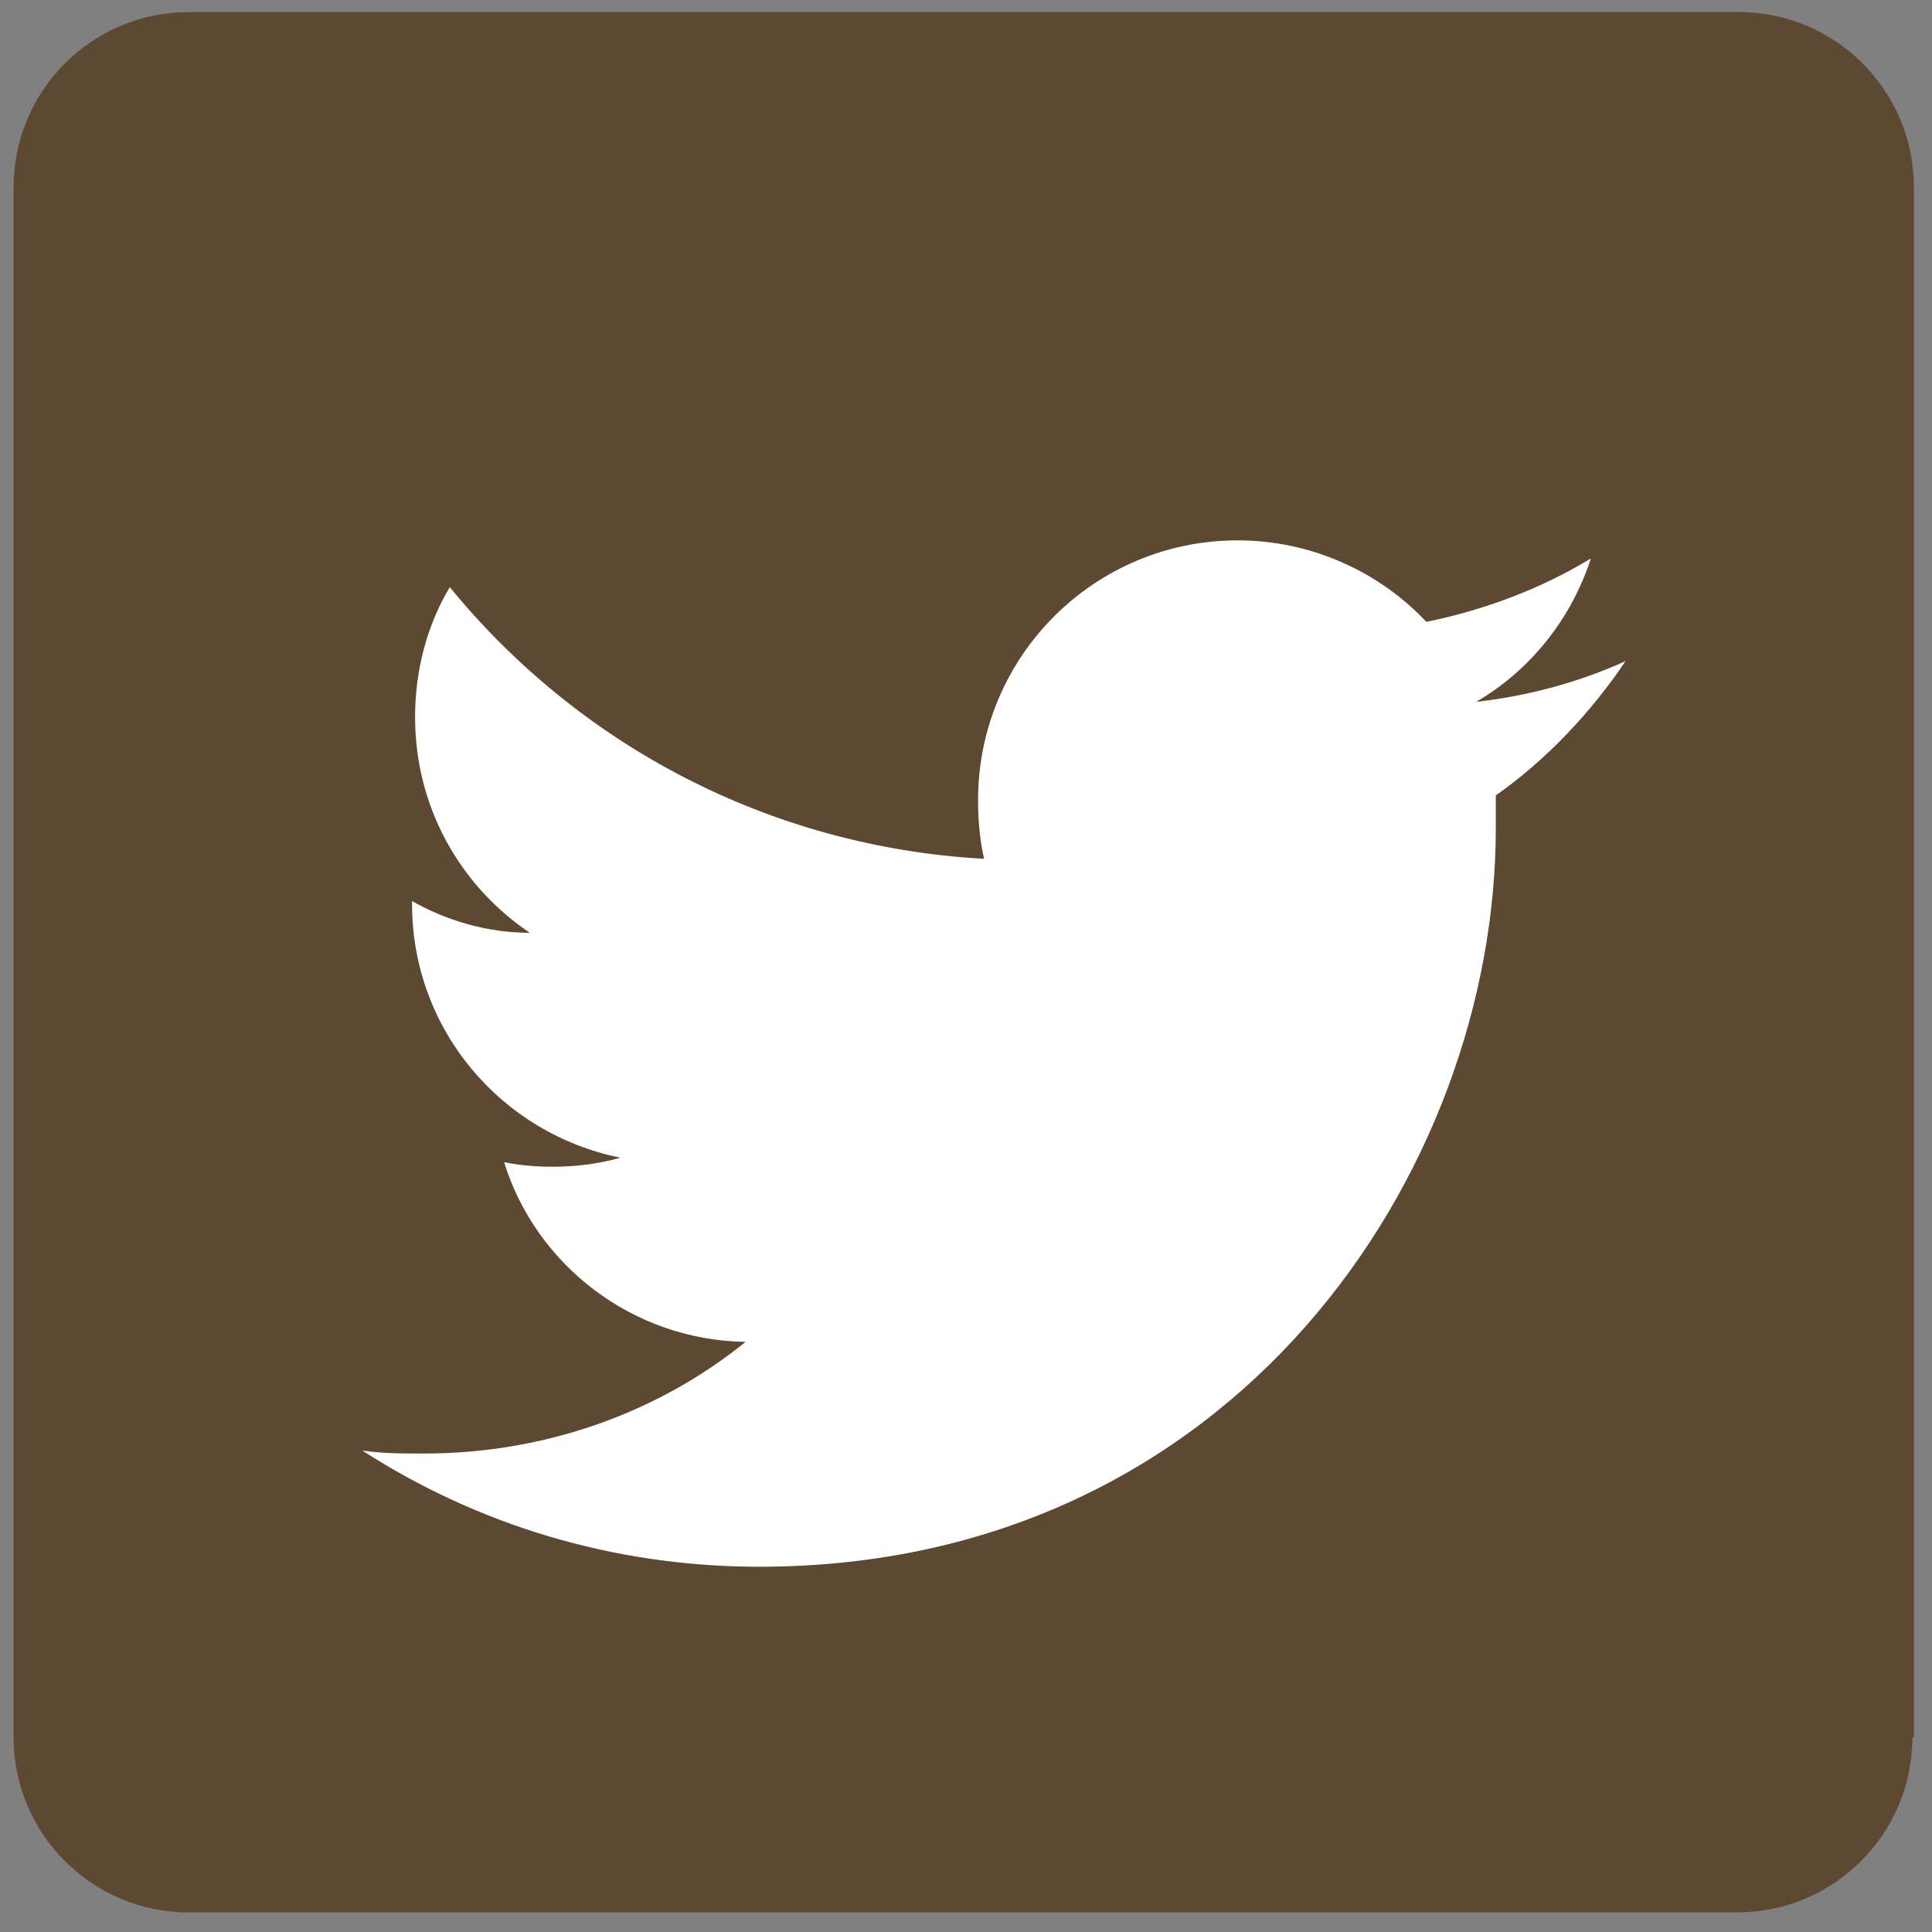 <svg xmlns="http://www.w3.org/2000/svg" xmlns:xlink="http://www.w3.org/1999/xlink" version="1.1" x="0px" y="0px" viewBox="0 0 128 128" enable-background="new 0 0 128 128" xml:space="preserve"><rect x="0" y="0" width="128" height="128" fill="#808080" stroke="none"/><g><path fill="#5D4832" d="M126.7 115.1c0 6.4-5.2 11.6-11.6 11.6H12.5c-6.4 0-11.6-5.2-11.6-11.6V12.4C0.9 6 6.1 0.8 12.5 0.8h102.7 c6.4 0 11.6 5.2 11.6 11.6V115.1z"/></g><path fill="#FFFFFF" d="M50.3 103.8c-9.7 0-18.7-2.8-26.3-7.7c1.3 0.2 2.7 0.2 4.1 0.2c8 0 15.5-2.7 21.3-7.4 c-7.5-0.1-13.9-5.1-16-11.9c1 0.2 2.1 0.3 3.2 0.3c1.6 0 3.1-0.2 4.5-0.6c-7.9-1.6-13.8-8.5-13.8-16.8c0-0.1 0-0.1 0-0.2 c2.3 1.3 5 2.1 7.8 2.1c-4.6-3.1-7.6-8.3-7.6-14.3c0-3.1 0.8-6.1 2.3-8.6c8.5 10.4 21.1 17.2 35.4 18c-0.3-1.3-0.4-2.6-0.4-3.9 c0-9.5 7.7-17.2 17.2-17.2c4.9 0 9.4 2.1 12.5 5.4c3.9-0.8 7.6-2.2 10.9-4.2c-1.3 4-4 7.4-7.6 9.5c3.5-0.4 6.8-1.3 9.9-2.7 c-2.3 3.4-5.2 6.5-8.6 8.9c0 0.7 0 1.5 0 2.2C99.1 77.6 81.8 103.8 50.3 103.8"/></svg>